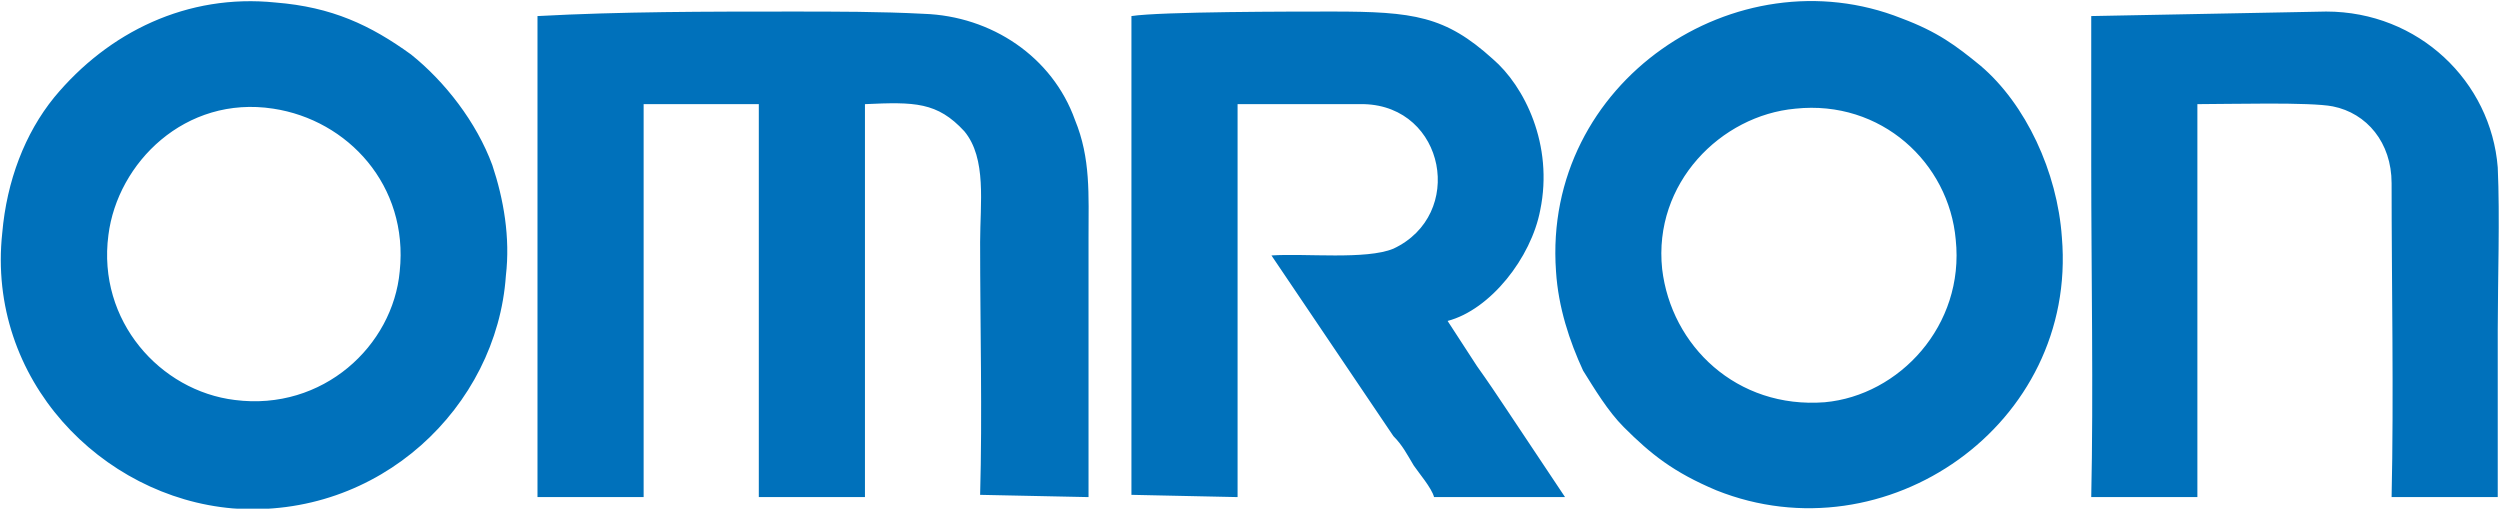 <?xml version="1.0" encoding="UTF-8"?>
<!DOCTYPE svg PUBLIC "-//W3C//DTD SVG 1.0//EN" "http://www.w3.org/TR/2001/REC-SVG-20010904/DTD/svg10.dtd">
<!-- Creator: CorelDRAW X8 -->
<svg xmlns="http://www.w3.org/2000/svg" xml:space="preserve" width="1966px" height="400px" version="1.0" style="shape-rendering:geometricPrecision; text-rendering:geometricPrecision; image-rendering:optimizeQuality; fill-rule:evenodd; clip-rule:evenodd" viewBox="0 0 1107 225" xmlns:xlink="http://www.w3.org/1999/xlink">
 <defs>
  <style type="text/css">
   <![CDATA[
    .fil0 {fill:#0071BB}
   ]]>
  </style>
 </defs>
 <g id="Capa_x0020_1">
  <path class="fil0" d="M238 7l0 213 47 0 0 -174 51 0 0 174 47 0 0 -174c22,-1 32,-1 44,12 10,12 7,32 7,49 0,38 1,76 0,112l48 1c0,-38 0,-77 0,-115 0,-19 1,-35 -6,-52 -10,-28 -37,-46 -67,-47 -19,-1 -39,-1 -58,-1 -38,0 -76,0 -113,2zm735 39c14,0 50,-1 60,1 15,3 26,16 26,34 0,45 1,94 0,139l47 0c0,-25 0,-49 0,-74 0,-22 1,-50 0,-72 -3,-38 -35,-69 -76,-69l-104 2 0 66c0,47 1,101 0,147l47 0 0 -174zm-472 -39l0 212 47 1 0 -174 56 0c36,1 45,49 13,64 -12,5 -39,2 -54,3l54 80c4,4 6,8 9,13 2,3 8,10 9,14l58 0 -26 -39c-4,-6 -8,-12 -13,-19l-13 -20c19,-5 37,-28 41,-49 6,-29 -7,-55 -21,-67 -21,-19 -35,-21 -71,-21 -17,0 -76,0 -89,2zm235 112c-4,-38 26,-68 59,-71 38,-4 68,24 71,58 4,38 -25,69 -58,72 -39,3 -68,-25 -72,-59zm-47 1c1,16 6,31 12,44 5,8 11,18 18,25 12,12 22,20 41,28 75,30 160,-29 153,-112 -2,-29 -16,-59 -36,-76 -11,-9 -19,-15 -35,-21 -73,-29 -159,28 -153,112zm-512 0c-3,33 -34,62 -73,57 -33,-4 -61,-35 -56,-73 4,-32 34,-62 73,-56 33,5 60,34 56,72zm47 2c2,-17 -1,-34 -6,-49 -7,-19 -21,-37 -36,-49 -18,-13 -35,-21 -60,-23 -39,-4 -74,13 -98,42 -13,16 -21,37 -23,60 -7,65 44,117 102,122 65,5 117,-45 121,-103z"/>
 </g>
</svg>
